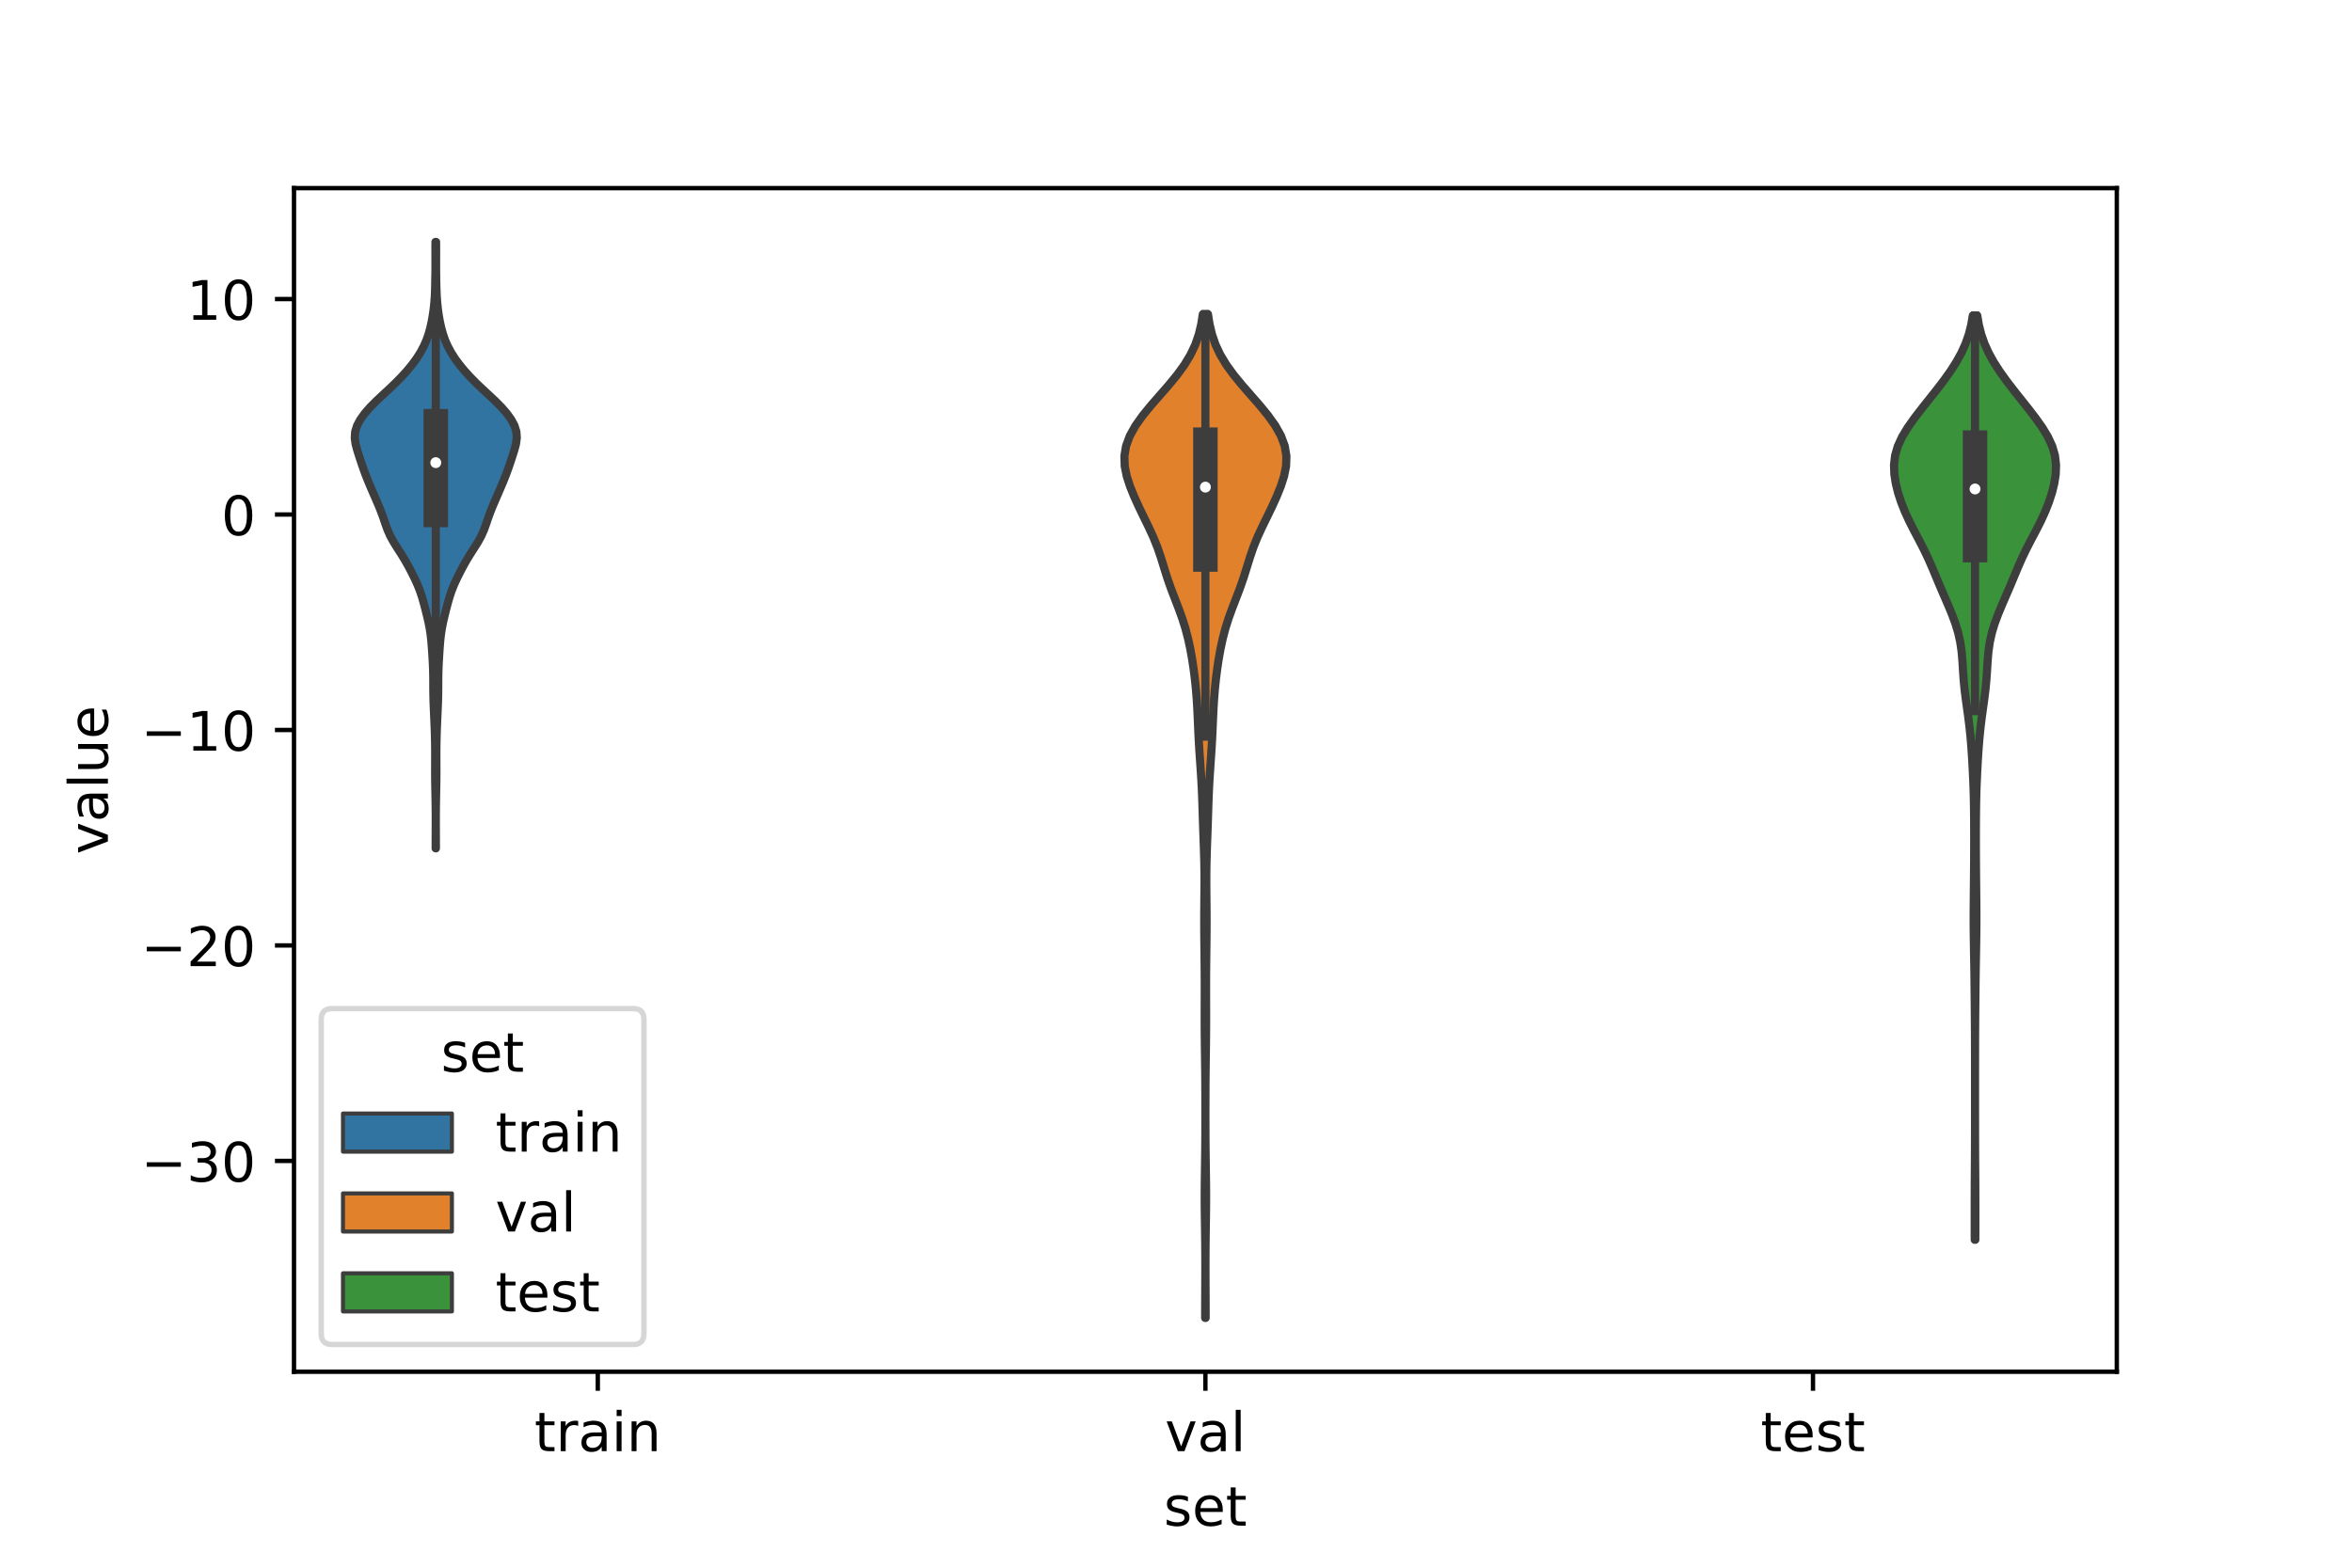 <?xml version="1.0" encoding="utf-8" standalone="no"?>
<!DOCTYPE svg PUBLIC "-//W3C//DTD SVG 1.1//EN"
  "http://www.w3.org/Graphics/SVG/1.1/DTD/svg11.dtd">
<!-- Created with matplotlib (https://matplotlib.org/) -->
<svg height="288pt" version="1.1" viewBox="0 0 432 288" width="432pt" xmlns="http://www.w3.org/2000/svg" xmlns:xlink="http://www.w3.org/1999/xlink">
 <defs>
  <style type="text/css">*{stroke-linecap:butt;stroke-linejoin:round;}</style>
 </defs>
 <g id="figure_1">
  <g id="patch_1">
   <path d="M 0 288 
L 432 288 
L 432 0 
L 0 0 
z
" style="fill:#ffffff;"/>
  </g>
  <g id="axes_1">
   <g id="patch_2">
    <path d="M 54 252 
L 388.8 252 
L 388.8 34.56 
L 54 34.56 
z
" style="fill:#ffffff;"/>
   </g>
   <g id="PolyCollection_1">
    <defs>
     <path d="M 80.063 -132.149 
L 80.017 -132.149 
L 80.019 -133.275 
L 80.024 -134.4 
L 80.029 -135.525 
L 80.033 -136.651 
L 80.032 -137.776 
L 80.027 -138.901 
L 80.015 -140.027 
L 79.997 -141.152 
L 79.976 -142.277 
L 79.954 -143.403 
L 79.935 -144.528 
L 79.925 -145.653 
L 79.923 -146.779 
L 79.927 -147.904 
L 79.931 -149.029 
L 79.929 -150.155 
L 79.918 -151.28 
L 79.896 -152.405 
L 79.864 -153.531 
L 79.822 -154.656 
L 79.774 -155.781 
L 79.723 -156.906 
L 79.673 -158.032 
L 79.63 -159.157 
L 79.601 -160.282 
L 79.588 -161.408 
L 79.585 -162.533 
L 79.579 -163.658 
L 79.556 -164.784 
L 79.512 -165.909 
L 79.452 -167.034 
L 79.382 -168.16 
L 79.304 -169.285 
L 79.21 -170.41 
L 79.083 -171.536 
L 78.907 -172.661 
L 78.682 -173.786 
L 78.421 -174.912 
L 78.14 -176.037 
L 77.845 -177.162 
L 77.523 -178.288 
L 77.149 -179.413 
L 76.705 -180.538 
L 76.192 -181.664 
L 75.633 -182.789 
L 75.043 -183.914 
L 74.413 -185.04 
L 73.729 -186.165 
L 73.004 -187.29 
L 72.297 -188.416 
L 71.679 -189.541 
L 71.181 -190.666 
L 70.773 -191.791 
L 70.391 -192.917 
L 69.979 -194.042 
L 69.523 -195.167 
L 69.038 -196.293 
L 68.547 -197.418 
L 68.063 -198.543 
L 67.59 -199.669 
L 67.142 -200.794 
L 66.728 -201.919 
L 66.343 -203.045 
L 65.972 -204.17 
L 65.614 -205.295 
L 65.315 -206.421 
L 65.16 -207.546 
L 65.235 -208.671 
L 65.581 -209.797 
L 66.18 -210.922 
L 66.988 -212.047 
L 67.965 -213.173 
L 69.078 -214.298 
L 70.276 -215.423 
L 71.494 -216.549 
L 72.671 -217.674 
L 73.775 -218.799 
L 74.793 -219.925 
L 75.718 -221.05 
L 76.541 -222.175 
L 77.254 -223.301 
L 77.853 -224.426 
L 78.344 -225.551 
L 78.736 -226.677 
L 79.044 -227.802 
L 79.29 -228.927 
L 79.489 -230.052 
L 79.648 -231.178 
L 79.77 -232.303 
L 79.854 -233.428 
L 79.907 -234.554 
L 79.94 -235.679 
L 79.961 -236.804 
L 79.975 -237.93 
L 79.982 -239.055 
L 79.983 -240.18 
L 79.98 -241.306 
L 79.979 -242.431 
L 79.983 -243.556 
L 80.097 -243.556 
L 80.097 -243.556 
L 80.101 -242.431 
L 80.1 -241.306 
L 80.097 -240.18 
L 80.098 -239.055 
L 80.105 -237.93 
L 80.119 -236.804 
L 80.14 -235.679 
L 80.173 -234.554 
L 80.226 -233.428 
L 80.31 -232.303 
L 80.432 -231.178 
L 80.591 -230.052 
L 80.79 -228.927 
L 81.036 -227.802 
L 81.344 -226.677 
L 81.736 -225.551 
L 82.227 -224.426 
L 82.826 -223.301 
L 83.539 -222.175 
L 84.362 -221.05 
L 85.287 -219.925 
L 86.305 -218.799 
L 87.409 -217.674 
L 88.586 -216.549 
L 89.804 -215.423 
L 91.002 -214.298 
L 92.115 -213.173 
L 93.092 -212.047 
L 93.9 -210.922 
L 94.499 -209.797 
L 94.845 -208.671 
L 94.92 -207.546 
L 94.765 -206.421 
L 94.466 -205.295 
L 94.108 -204.17 
L 93.737 -203.045 
L 93.352 -201.919 
L 92.938 -200.794 
L 92.49 -199.669 
L 92.017 -198.543 
L 91.533 -197.418 
L 91.042 -196.293 
L 90.557 -195.167 
L 90.101 -194.042 
L 89.689 -192.917 
L 89.307 -191.791 
L 88.899 -190.666 
L 88.401 -189.541 
L 87.783 -188.416 
L 87.076 -187.29 
L 86.351 -186.165 
L 85.667 -185.04 
L 85.037 -183.914 
L 84.447 -182.789 
L 83.888 -181.664 
L 83.375 -180.538 
L 82.931 -179.413 
L 82.557 -178.288 
L 82.235 -177.162 
L 81.94 -176.037 
L 81.659 -174.912 
L 81.398 -173.786 
L 81.173 -172.661 
L 80.997 -171.536 
L 80.87 -170.41 
L 80.776 -169.285 
L 80.698 -168.16 
L 80.628 -167.034 
L 80.568 -165.909 
L 80.524 -164.784 
L 80.501 -163.658 
L 80.495 -162.533 
L 80.492 -161.408 
L 80.479 -160.282 
L 80.45 -159.157 
L 80.407 -158.032 
L 80.357 -156.906 
L 80.306 -155.781 
L 80.258 -154.656 
L 80.216 -153.531 
L 80.184 -152.405 
L 80.162 -151.28 
L 80.151 -150.155 
L 80.149 -149.029 
L 80.153 -147.904 
L 80.157 -146.779 
L 80.155 -145.653 
L 80.145 -144.528 
L 80.126 -143.403 
L 80.104 -142.277 
L 80.083 -141.152 
L 80.065 -140.027 
L 80.053 -138.901 
L 80.048 -137.776 
L 80.047 -136.651 
L 80.051 -135.525 
L 80.056 -134.4 
L 80.061 -133.275 
L 80.063 -132.149 
z
" id="ma48f90edf7" style="stroke:#3d3d3d;stroke-width:1.5;"/>
    </defs>
    <g clip-path="url(#pd6bd847e49)">
     <use style="fill:#3274a1;stroke:#3d3d3d;stroke-width:1.5;" x="0" xlink:href="#ma48f90edf7" y="288"/>
    </g>
   </g>
   <g id="PolyCollection_2">
    <defs>
     <path d="M 221.443 -45.884 
L 221.357 -45.884 
L 221.36 -47.746 
L 221.367 -49.609 
L 221.376 -51.472 
L 221.383 -53.334 
L 221.387 -55.197 
L 221.384 -57.06 
L 221.373 -58.922 
L 221.354 -60.785 
L 221.328 -62.648 
L 221.3 -64.51 
L 221.279 -66.373 
L 221.272 -68.235 
L 221.281 -70.098 
L 221.304 -71.961 
L 221.332 -73.823 
L 221.357 -75.686 
L 221.377 -77.549 
L 221.389 -79.411 
L 221.395 -81.274 
L 221.397 -83.137 
L 221.396 -84.999 
L 221.392 -86.862 
L 221.384 -88.725 
L 221.37 -90.587 
L 221.349 -92.45 
L 221.325 -94.313 
L 221.3 -96.175 
L 221.281 -98.038 
L 221.271 -99.901 
L 221.27 -101.763 
L 221.274 -103.626 
L 221.279 -105.489 
L 221.279 -107.351 
L 221.271 -109.214 
L 221.255 -111.077 
L 221.233 -112.939 
L 221.211 -114.802 
L 221.193 -116.664 
L 221.186 -118.527 
L 221.19 -120.39 
L 221.205 -122.252 
L 221.223 -124.115 
L 221.234 -125.978 
L 221.227 -127.84 
L 221.197 -129.703 
L 221.145 -131.566 
L 221.08 -133.428 
L 221.011 -135.291 
L 220.949 -137.154 
L 220.891 -139.016 
L 220.831 -140.879 
L 220.757 -142.742 
L 220.66 -144.604 
L 220.542 -146.467 
L 220.413 -148.33 
L 220.288 -150.192 
L 220.178 -152.055 
L 220.088 -153.918 
L 220.008 -155.78 
L 219.922 -157.643 
L 219.811 -159.506 
L 219.662 -161.368 
L 219.47 -163.231 
L 219.235 -165.093 
L 218.954 -166.956 
L 218.62 -168.819 
L 218.217 -170.681 
L 217.728 -172.544 
L 217.141 -174.407 
L 216.466 -176.269 
L 215.745 -178.132 
L 215.036 -179.995 
L 214.388 -181.857 
L 213.803 -183.72 
L 213.228 -185.583 
L 212.59 -187.445 
L 211.839 -189.308 
L 210.981 -191.171 
L 210.071 -193.033 
L 209.17 -194.896 
L 208.324 -196.759 
L 207.57 -198.621 
L 206.963 -200.484 
L 206.584 -202.347 
L 206.52 -204.209 
L 206.829 -206.072 
L 207.521 -207.935 
L 208.561 -209.797 
L 209.886 -211.66 
L 211.409 -213.522 
L 213.035 -215.385 
L 214.662 -217.248 
L 216.193 -219.11 
L 217.547 -220.973 
L 218.671 -222.836 
L 219.548 -224.698 
L 220.189 -226.561 
L 220.634 -228.424 
L 220.929 -230.286 
L 221.871 -230.286 
L 221.871 -230.286 
L 222.166 -228.424 
L 222.611 -226.561 
L 223.252 -224.698 
L 224.129 -222.836 
L 225.253 -220.973 
L 226.607 -219.11 
L 228.138 -217.248 
L 229.765 -215.385 
L 231.391 -213.522 
L 232.914 -211.66 
L 234.239 -209.797 
L 235.279 -207.935 
L 235.971 -206.072 
L 236.28 -204.209 
L 236.216 -202.347 
L 235.837 -200.484 
L 235.23 -198.621 
L 234.476 -196.759 
L 233.63 -194.896 
L 232.729 -193.033 
L 231.819 -191.171 
L 230.961 -189.308 
L 230.21 -187.445 
L 229.572 -185.583 
L 228.997 -183.72 
L 228.412 -181.857 
L 227.764 -179.995 
L 227.055 -178.132 
L 226.334 -176.269 
L 225.659 -174.407 
L 225.072 -172.544 
L 224.583 -170.681 
L 224.18 -168.819 
L 223.846 -166.956 
L 223.565 -165.093 
L 223.33 -163.231 
L 223.138 -161.368 
L 222.989 -159.506 
L 222.878 -157.643 
L 222.792 -155.78 
L 222.712 -153.918 
L 222.622 -152.055 
L 222.512 -150.192 
L 222.387 -148.33 
L 222.258 -146.467 
L 222.14 -144.604 
L 222.043 -142.742 
L 221.969 -140.879 
L 221.909 -139.016 
L 221.851 -137.154 
L 221.789 -135.291 
L 221.72 -133.428 
L 221.655 -131.566 
L 221.603 -129.703 
L 221.573 -127.84 
L 221.566 -125.978 
L 221.577 -124.115 
L 221.595 -122.252 
L 221.61 -120.39 
L 221.614 -118.527 
L 221.607 -116.664 
L 221.589 -114.802 
L 221.567 -112.939 
L 221.545 -111.077 
L 221.529 -109.214 
L 221.521 -107.351 
L 221.521 -105.489 
L 221.526 -103.626 
L 221.53 -101.763 
L 221.529 -99.901 
L 221.519 -98.038 
L 221.5 -96.175 
L 221.475 -94.313 
L 221.451 -92.45 
L 221.43 -90.587 
L 221.416 -88.725 
L 221.408 -86.862 
L 221.404 -84.999 
L 221.403 -83.137 
L 221.405 -81.274 
L 221.411 -79.411 
L 221.423 -77.549 
L 221.443 -75.686 
L 221.468 -73.823 
L 221.496 -71.961 
L 221.519 -70.098 
L 221.528 -68.235 
L 221.521 -66.373 
L 221.5 -64.51 
L 221.472 -62.648 
L 221.446 -60.785 
L 221.427 -58.922 
L 221.416 -57.06 
L 221.413 -55.197 
L 221.417 -53.334 
L 221.424 -51.472 
L 221.433 -49.609 
L 221.44 -47.746 
L 221.443 -45.884 
z
" id="mb4607eb330" style="stroke:#3d3d3d;stroke-width:1.5;"/>
    </defs>
    <g clip-path="url(#pd6bd847e49)">
     <use style="fill:#e1812c;stroke:#3d3d3d;stroke-width:1.5;" x="0" xlink:href="#mb4607eb330" y="288"/>
    </g>
   </g>
   <g id="PolyCollection_3">
    <defs>
     <path d="M 362.814 -60.239 
L 362.706 -60.239 
L 362.702 -61.954 
L 362.702 -63.67 
L 362.702 -65.385 
L 362.702 -67.1 
L 362.705 -68.815 
L 362.711 -70.53 
L 362.721 -72.245 
L 362.733 -73.96 
L 362.743 -75.675 
L 362.751 -77.39 
L 362.756 -79.105 
L 362.758 -80.821 
L 362.759 -82.536 
L 362.76 -84.251 
L 362.76 -85.966 
L 362.76 -87.681 
L 362.76 -89.396 
L 362.76 -91.111 
L 362.759 -92.826 
L 362.757 -94.541 
L 362.754 -96.257 
L 362.747 -97.972 
L 362.738 -99.687 
L 362.725 -101.402 
L 362.71 -103.117 
L 362.694 -104.832 
L 362.677 -106.547 
L 362.657 -108.262 
L 362.634 -109.977 
L 362.605 -111.692 
L 362.574 -113.408 
L 362.545 -115.123 
L 362.521 -116.838 
L 362.509 -118.553 
L 362.51 -120.268 
L 362.522 -121.983 
L 362.539 -123.698 
L 362.557 -125.413 
L 362.573 -127.128 
L 362.587 -128.844 
L 362.598 -130.559 
L 362.606 -132.274 
L 362.608 -133.989 
L 362.605 -135.704 
L 362.597 -137.419 
L 362.581 -139.134 
L 362.554 -140.849 
L 362.509 -142.564 
L 362.448 -144.279 
L 362.371 -145.995 
L 362.281 -147.71 
L 362.178 -149.425 
L 362.057 -151.14 
L 361.91 -152.855 
L 361.729 -154.57 
L 361.516 -156.285 
L 361.28 -158 
L 361.043 -159.715 
L 360.832 -161.431 
L 360.669 -163.146 
L 360.551 -164.861 
L 360.445 -166.576 
L 360.298 -168.291 
L 360.053 -170.006 
L 359.675 -171.721 
L 359.158 -173.436 
L 358.523 -175.151 
L 357.81 -176.866 
L 357.065 -178.582 
L 356.327 -180.297 
L 355.61 -182.012 
L 354.894 -183.727 
L 354.14 -185.442 
L 353.318 -187.157 
L 352.433 -188.872 
L 351.527 -190.587 
L 350.659 -192.302 
L 349.874 -194.018 
L 349.196 -195.733 
L 348.636 -197.448 
L 348.208 -199.163 
L 347.94 -200.878 
L 347.88 -202.593 
L 348.08 -204.308 
L 348.576 -206.023 
L 349.364 -207.738 
L 350.401 -209.453 
L 351.613 -211.169 
L 352.931 -212.884 
L 354.294 -214.599 
L 355.656 -216.314 
L 356.973 -218.029 
L 358.203 -219.744 
L 359.308 -221.459 
L 360.256 -223.174 
L 361.031 -224.889 
L 361.629 -226.604 
L 362.06 -228.32 
L 362.35 -230.035 
L 363.17 -230.035 
L 363.17 -230.035 
L 363.46 -228.32 
L 363.891 -226.604 
L 364.489 -224.889 
L 365.264 -223.174 
L 366.212 -221.459 
L 367.317 -219.744 
L 368.547 -218.029 
L 369.864 -216.314 
L 371.226 -214.599 
L 372.589 -212.884 
L 373.907 -211.169 
L 375.119 -209.453 
L 376.156 -207.738 
L 376.944 -206.023 
L 377.44 -204.308 
L 377.64 -202.593 
L 377.58 -200.878 
L 377.312 -199.163 
L 376.884 -197.448 
L 376.324 -195.733 
L 375.646 -194.018 
L 374.861 -192.302 
L 373.993 -190.587 
L 373.087 -188.872 
L 372.202 -187.157 
L 371.38 -185.442 
L 370.626 -183.727 
L 369.91 -182.012 
L 369.193 -180.297 
L 368.455 -178.582 
L 367.71 -176.866 
L 366.997 -175.151 
L 366.362 -173.436 
L 365.845 -171.721 
L 365.467 -170.006 
L 365.222 -168.291 
L 365.075 -166.576 
L 364.969 -164.861 
L 364.851 -163.146 
L 364.688 -161.431 
L 364.477 -159.715 
L 364.24 -158 
L 364.004 -156.285 
L 363.791 -154.57 
L 363.61 -152.855 
L 363.463 -151.14 
L 363.342 -149.425 
L 363.239 -147.71 
L 363.149 -145.995 
L 363.072 -144.279 
L 363.011 -142.564 
L 362.966 -140.849 
L 362.939 -139.134 
L 362.923 -137.419 
L 362.915 -135.704 
L 362.912 -133.989 
L 362.914 -132.274 
L 362.922 -130.559 
L 362.933 -128.844 
L 362.947 -127.128 
L 362.963 -125.413 
L 362.981 -123.698 
L 362.998 -121.983 
L 363.01 -120.268 
L 363.011 -118.553 
L 362.999 -116.838 
L 362.975 -115.123 
L 362.946 -113.408 
L 362.915 -111.692 
L 362.886 -109.977 
L 362.863 -108.262 
L 362.843 -106.547 
L 362.826 -104.832 
L 362.81 -103.117 
L 362.795 -101.402 
L 362.782 -99.687 
L 362.773 -97.972 
L 362.766 -96.257 
L 362.763 -94.541 
L 362.761 -92.826 
L 362.76 -91.111 
L 362.76 -89.396 
L 362.76 -87.681 
L 362.76 -85.966 
L 362.76 -84.251 
L 362.761 -82.536 
L 362.762 -80.821 
L 362.764 -79.105 
L 362.769 -77.39 
L 362.777 -75.675 
L 362.787 -73.96 
L 362.799 -72.245 
L 362.809 -70.53 
L 362.815 -68.815 
L 362.818 -67.1 
L 362.818 -65.385 
L 362.818 -63.67 
L 362.818 -61.954 
L 362.814 -60.239 
z
" id="mce8cb129b8" style="stroke:#3d3d3d;stroke-width:1.5;"/>
    </defs>
    <g clip-path="url(#pd6bd847e49)">
     <use style="fill:#3a923a;stroke:#3d3d3d;stroke-width:1.5;" x="0" xlink:href="#mce8cb129b8" y="288"/>
    </g>
   </g>
   <g id="patch_3">
    <path clip-path="url(#pd6bd847e49)" d="M 109.8 94.519 
L 109.8 94.519 
L 109.8 94.519 
L 109.8 94.519 
z
" style="fill:#3274a1;stroke:#3d3d3d;stroke-linejoin:miter;stroke-width:0.75;"/>
   </g>
   <g id="patch_4">
    <path clip-path="url(#pd6bd847e49)" d="M 109.8 94.519 
L 109.8 94.519 
L 109.8 94.519 
L 109.8 94.519 
z
" style="fill:#e1812c;stroke:#3d3d3d;stroke-linejoin:miter;stroke-width:0.75;"/>
   </g>
   <g id="patch_5">
    <path clip-path="url(#pd6bd847e49)" d="M 109.8 94.519 
L 109.8 94.519 
L 109.8 94.519 
L 109.8 94.519 
z
" style="fill:#3a923a;stroke:#3d3d3d;stroke-linejoin:miter;stroke-width:0.75;"/>
   </g>
   <g id="matplotlib.axis_1">
    <g id="xtick_1">
     <g id="line2d_1">
      <defs>
       <path d="M 0 0 
L 0 3.5 
" id="m8d7b099856" style="stroke:#000000;stroke-width:0.8;"/>
      </defs>
      <g>
       <use style="stroke:#000000;stroke-width:0.8;" x="109.8" xlink:href="#m8d7b099856" y="252"/>
      </g>
     </g>
     <g id="text_1">
      <!-- train -->
      <g transform="translate(98.162 266.598)scale(0.1 -0.1)">
       <defs>
        <path d="M 18.312 70.219 
L 18.312 54.688 
L 36.812 54.688 
L 36.812 47.703 
L 18.312 47.703 
L 18.312 18.016 
Q 18.312 11.328 20.141 9.422 
Q 21.969 7.516 27.594 7.516 
L 36.812 7.516 
L 36.812 0 
L 27.594 0 
Q 17.188 0 13.234 3.875 
Q 9.281 7.766 9.281 18.016 
L 9.281 47.703 
L 2.688 47.703 
L 2.688 54.688 
L 9.281 54.688 
L 9.281 70.219 
z
" id="DejaVuSans-116"/>
        <path d="M 41.109 46.297 
Q 39.594 47.172 37.812 47.578 
Q 36.031 48 33.891 48 
Q 26.266 48 22.188 43.047 
Q 18.109 38.094 18.109 28.812 
L 18.109 0 
L 9.078 0 
L 9.078 54.688 
L 18.109 54.688 
L 18.109 46.188 
Q 20.953 51.172 25.484 53.578 
Q 30.031 56 36.531 56 
Q 37.453 56 38.578 55.875 
Q 39.703 55.766 41.062 55.516 
z
" id="DejaVuSans-114"/>
        <path d="M 34.281 27.484 
Q 23.391 27.484 19.188 25 
Q 14.984 22.516 14.984 16.5 
Q 14.984 11.719 18.141 8.906 
Q 21.297 6.109 26.703 6.109 
Q 34.188 6.109 38.703 11.406 
Q 43.219 16.703 43.219 25.484 
L 43.219 27.484 
z
M 52.203 31.203 
L 52.203 0 
L 43.219 0 
L 43.219 8.297 
Q 40.141 3.328 35.547 0.953 
Q 30.953 -1.422 24.312 -1.422 
Q 15.922 -1.422 10.953 3.297 
Q 6 8.016 6 15.922 
Q 6 25.141 12.172 29.828 
Q 18.359 34.516 30.609 34.516 
L 43.219 34.516 
L 43.219 35.406 
Q 43.219 41.609 39.141 45 
Q 35.062 48.391 27.688 48.391 
Q 23 48.391 18.547 47.266 
Q 14.109 46.141 10.016 43.891 
L 10.016 52.203 
Q 14.938 54.109 19.578 55.047 
Q 24.219 56 28.609 56 
Q 40.484 56 46.344 49.844 
Q 52.203 43.703 52.203 31.203 
z
" id="DejaVuSans-97"/>
        <path d="M 9.422 54.688 
L 18.406 54.688 
L 18.406 0 
L 9.422 0 
z
M 9.422 75.984 
L 18.406 75.984 
L 18.406 64.594 
L 9.422 64.594 
z
" id="DejaVuSans-105"/>
        <path d="M 54.891 33.016 
L 54.891 0 
L 45.906 0 
L 45.906 32.719 
Q 45.906 40.484 42.875 44.328 
Q 39.844 48.188 33.797 48.188 
Q 26.516 48.188 22.312 43.547 
Q 18.109 38.922 18.109 30.906 
L 18.109 0 
L 9.078 0 
L 9.078 54.688 
L 18.109 54.688 
L 18.109 46.188 
Q 21.344 51.125 25.703 53.562 
Q 30.078 56 35.797 56 
Q 45.219 56 50.047 50.172 
Q 54.891 44.344 54.891 33.016 
z
" id="DejaVuSans-110"/>
       </defs>
       <use xlink:href="#DejaVuSans-116"/>
       <use x="39.209" xlink:href="#DejaVuSans-114"/>
       <use x="80.322" xlink:href="#DejaVuSans-97"/>
       <use x="141.602" xlink:href="#DejaVuSans-105"/>
       <use x="169.385" xlink:href="#DejaVuSans-110"/>
      </g>
     </g>
    </g>
    <g id="xtick_2">
     <g id="line2d_2">
      <g>
       <use style="stroke:#000000;stroke-width:0.8;" x="221.4" xlink:href="#m8d7b099856" y="252"/>
      </g>
     </g>
     <g id="text_2">
      <!-- val -->
      <g transform="translate(213.988 266.598)scale(0.1 -0.1)">
       <defs>
        <path d="M 2.984 54.688 
L 12.5 54.688 
L 29.594 8.797 
L 46.688 54.688 
L 56.203 54.688 
L 35.688 0 
L 23.484 0 
z
" id="DejaVuSans-118"/>
        <path d="M 9.422 75.984 
L 18.406 75.984 
L 18.406 0 
L 9.422 0 
z
" id="DejaVuSans-108"/>
       </defs>
       <use xlink:href="#DejaVuSans-118"/>
       <use x="59.18" xlink:href="#DejaVuSans-97"/>
       <use x="120.459" xlink:href="#DejaVuSans-108"/>
      </g>
     </g>
    </g>
    <g id="xtick_3">
     <g id="line2d_3">
      <g>
       <use style="stroke:#000000;stroke-width:0.8;" x="333" xlink:href="#m8d7b099856" y="252"/>
      </g>
     </g>
     <g id="text_3">
      <!-- test -->
      <g transform="translate(323.398 266.598)scale(0.1 -0.1)">
       <defs>
        <path d="M 56.203 29.594 
L 56.203 25.203 
L 14.891 25.203 
Q 15.484 15.922 20.484 11.062 
Q 25.484 6.203 34.422 6.203 
Q 39.594 6.203 44.453 7.469 
Q 49.312 8.734 54.109 11.281 
L 54.109 2.781 
Q 49.266 0.734 44.188 -0.344 
Q 39.109 -1.422 33.891 -1.422 
Q 20.797 -1.422 13.156 6.188 
Q 5.516 13.812 5.516 26.812 
Q 5.516 40.234 12.766 48.109 
Q 20.016 56 32.328 56 
Q 43.359 56 49.781 48.891 
Q 56.203 41.797 56.203 29.594 
z
M 47.219 32.234 
Q 47.125 39.594 43.094 43.984 
Q 39.062 48.391 32.422 48.391 
Q 24.906 48.391 20.391 44.141 
Q 15.875 39.891 15.188 32.172 
z
" id="DejaVuSans-101"/>
        <path d="M 44.281 53.078 
L 44.281 44.578 
Q 40.484 46.531 36.375 47.5 
Q 32.281 48.484 27.875 48.484 
Q 21.188 48.484 17.844 46.438 
Q 14.5 44.391 14.5 40.281 
Q 14.5 37.156 16.891 35.375 
Q 19.281 33.594 26.516 31.984 
L 29.594 31.297 
Q 39.156 29.25 43.188 25.516 
Q 47.219 21.781 47.219 15.094 
Q 47.219 7.469 41.188 3.016 
Q 35.156 -1.422 24.609 -1.422 
Q 20.219 -1.422 15.453 -0.562 
Q 10.688 0.297 5.422 2 
L 5.422 11.281 
Q 10.406 8.688 15.234 7.391 
Q 20.062 6.109 24.812 6.109 
Q 31.156 6.109 34.562 8.281 
Q 37.984 10.453 37.984 14.406 
Q 37.984 18.062 35.516 20.016 
Q 33.062 21.969 24.703 23.781 
L 21.578 24.516 
Q 13.234 26.266 9.516 29.906 
Q 5.812 33.547 5.812 39.891 
Q 5.812 47.609 11.281 51.797 
Q 16.75 56 26.812 56 
Q 31.781 56 36.172 55.266 
Q 40.578 54.547 44.281 53.078 
z
" id="DejaVuSans-115"/>
       </defs>
       <use xlink:href="#DejaVuSans-116"/>
       <use x="39.209" xlink:href="#DejaVuSans-101"/>
       <use x="100.732" xlink:href="#DejaVuSans-115"/>
       <use x="152.832" xlink:href="#DejaVuSans-116"/>
      </g>
     </g>
    </g>
    <g id="text_4">
     <!-- set -->
     <g transform="translate(213.759 280.277)scale(0.1 -0.1)">
      <use xlink:href="#DejaVuSans-115"/>
      <use x="52.1" xlink:href="#DejaVuSans-101"/>
      <use x="113.623" xlink:href="#DejaVuSans-116"/>
     </g>
    </g>
   </g>
   <g id="matplotlib.axis_2">
    <g id="ytick_1">
     <g id="line2d_4">
      <defs>
       <path d="M 0 0 
L -3.5 0 
" id="m08ae22f0fe" style="stroke:#000000;stroke-width:0.8;"/>
      </defs>
      <g>
       <use style="stroke:#000000;stroke-width:0.8;" x="54" xlink:href="#m08ae22f0fe" y="213.269"/>
      </g>
     </g>
     <g id="text_5">
      <!-- −30 -->
      <g transform="translate(25.895 217.069)scale(0.1 -0.1)">
       <defs>
        <path d="M 10.594 35.5 
L 73.188 35.5 
L 73.188 27.203 
L 10.594 27.203 
z
" id="DejaVuSans-8722"/>
        <path d="M 40.578 39.312 
Q 47.656 37.797 51.625 33 
Q 55.609 28.219 55.609 21.188 
Q 55.609 10.406 48.188 4.484 
Q 40.766 -1.422 27.094 -1.422 
Q 22.516 -1.422 17.656 -0.516 
Q 12.797 0.391 7.625 2.203 
L 7.625 11.719 
Q 11.719 9.328 16.594 8.109 
Q 21.484 6.891 26.812 6.891 
Q 36.078 6.891 40.938 10.547 
Q 45.797 14.203 45.797 21.188 
Q 45.797 27.641 41.281 31.266 
Q 36.766 34.906 28.719 34.906 
L 20.219 34.906 
L 20.219 43.016 
L 29.109 43.016 
Q 36.375 43.016 40.234 45.922 
Q 44.094 48.828 44.094 54.297 
Q 44.094 59.906 40.109 62.906 
Q 36.141 65.922 28.719 65.922 
Q 24.656 65.922 20.016 65.031 
Q 15.375 64.156 9.812 62.312 
L 9.812 71.094 
Q 15.438 72.656 20.344 73.438 
Q 25.25 74.219 29.594 74.219 
Q 40.828 74.219 47.359 69.109 
Q 53.906 64.016 53.906 55.328 
Q 53.906 49.266 50.438 45.094 
Q 46.969 40.922 40.578 39.312 
z
" id="DejaVuSans-51"/>
        <path d="M 31.781 66.406 
Q 24.172 66.406 20.328 58.906 
Q 16.5 51.422 16.5 36.375 
Q 16.5 21.391 20.328 13.891 
Q 24.172 6.391 31.781 6.391 
Q 39.453 6.391 43.281 13.891 
Q 47.125 21.391 47.125 36.375 
Q 47.125 51.422 43.281 58.906 
Q 39.453 66.406 31.781 66.406 
z
M 31.781 74.219 
Q 44.047 74.219 50.516 64.516 
Q 56.984 54.828 56.984 36.375 
Q 56.984 17.969 50.516 8.266 
Q 44.047 -1.422 31.781 -1.422 
Q 19.531 -1.422 13.062 8.266 
Q 6.594 17.969 6.594 36.375 
Q 6.594 54.828 13.062 64.516 
Q 19.531 74.219 31.781 74.219 
z
" id="DejaVuSans-48"/>
       </defs>
       <use xlink:href="#DejaVuSans-8722"/>
       <use x="83.789" xlink:href="#DejaVuSans-51"/>
       <use x="147.412" xlink:href="#DejaVuSans-48"/>
      </g>
     </g>
    </g>
    <g id="ytick_2">
     <g id="line2d_5">
      <g>
       <use style="stroke:#000000;stroke-width:0.8;" x="54" xlink:href="#m08ae22f0fe" y="173.686"/>
      </g>
     </g>
     <g id="text_6">
      <!-- −20 -->
      <g transform="translate(25.895 177.485)scale(0.1 -0.1)">
       <defs>
        <path d="M 19.188 8.297 
L 53.609 8.297 
L 53.609 0 
L 7.328 0 
L 7.328 8.297 
Q 12.938 14.109 22.625 23.891 
Q 32.328 33.688 34.812 36.531 
Q 39.547 41.844 41.422 45.531 
Q 43.312 49.219 43.312 52.781 
Q 43.312 58.594 39.234 62.25 
Q 35.156 65.922 28.609 65.922 
Q 23.969 65.922 18.812 64.312 
Q 13.672 62.703 7.812 59.422 
L 7.812 69.391 
Q 13.766 71.781 18.938 73 
Q 24.125 74.219 28.422 74.219 
Q 39.75 74.219 46.484 68.547 
Q 53.219 62.891 53.219 53.422 
Q 53.219 48.922 51.531 44.891 
Q 49.859 40.875 45.406 35.406 
Q 44.188 33.984 37.641 27.219 
Q 31.109 20.453 19.188 8.297 
z
" id="DejaVuSans-50"/>
       </defs>
       <use xlink:href="#DejaVuSans-8722"/>
       <use x="83.789" xlink:href="#DejaVuSans-50"/>
       <use x="147.412" xlink:href="#DejaVuSans-48"/>
      </g>
     </g>
    </g>
    <g id="ytick_3">
     <g id="line2d_6">
      <g>
       <use style="stroke:#000000;stroke-width:0.8;" x="54" xlink:href="#m08ae22f0fe" y="134.103"/>
      </g>
     </g>
     <g id="text_7">
      <!-- −10 -->
      <g transform="translate(25.895 137.902)scale(0.1 -0.1)">
       <defs>
        <path d="M 12.406 8.297 
L 28.516 8.297 
L 28.516 63.922 
L 10.984 60.406 
L 10.984 69.391 
L 28.422 72.906 
L 38.281 72.906 
L 38.281 8.297 
L 54.391 8.297 
L 54.391 0 
L 12.406 0 
z
" id="DejaVuSans-49"/>
       </defs>
       <use xlink:href="#DejaVuSans-8722"/>
       <use x="83.789" xlink:href="#DejaVuSans-49"/>
       <use x="147.412" xlink:href="#DejaVuSans-48"/>
      </g>
     </g>
    </g>
    <g id="ytick_4">
     <g id="line2d_7">
      <g>
       <use style="stroke:#000000;stroke-width:0.8;" x="54" xlink:href="#m08ae22f0fe" y="94.519"/>
      </g>
     </g>
     <g id="text_8">
      <!-- 0 -->
      <g transform="translate(40.638 98.318)scale(0.1 -0.1)">
       <use xlink:href="#DejaVuSans-48"/>
      </g>
     </g>
    </g>
    <g id="ytick_5">
     <g id="line2d_8">
      <g>
       <use style="stroke:#000000;stroke-width:0.8;" x="54" xlink:href="#m08ae22f0fe" y="54.936"/>
      </g>
     </g>
     <g id="text_9">
      <!-- 10 -->
      <g transform="translate(34.275 58.735)scale(0.1 -0.1)">
       <use xlink:href="#DejaVuSans-49"/>
       <use x="63.623" xlink:href="#DejaVuSans-48"/>
      </g>
     </g>
    </g>
    <g id="text_10">
     <!-- value -->
     <g transform="translate(19.816 156.938)rotate(-90)scale(0.1 -0.1)">
      <defs>
       <path d="M 8.5 21.578 
L 8.5 54.688 
L 17.484 54.688 
L 17.484 21.922 
Q 17.484 14.156 20.5 10.266 
Q 23.531 6.391 29.594 6.391 
Q 36.859 6.391 41.078 11.031 
Q 45.312 15.672 45.312 23.688 
L 45.312 54.688 
L 54.297 54.688 
L 54.297 0 
L 45.312 0 
L 45.312 8.406 
Q 42.047 3.422 37.719 1 
Q 33.406 -1.422 27.688 -1.422 
Q 18.266 -1.422 13.375 4.438 
Q 8.5 10.297 8.5 21.578 
z
M 31.109 56 
z
" id="DejaVuSans-117"/>
      </defs>
      <use xlink:href="#DejaVuSans-118"/>
      <use x="59.18" xlink:href="#DejaVuSans-97"/>
      <use x="120.459" xlink:href="#DejaVuSans-108"/>
      <use x="148.242" xlink:href="#DejaVuSans-117"/>
      <use x="211.621" xlink:href="#DejaVuSans-101"/>
     </g>
    </g>
   </g>
   <g id="line2d_9">
    <path clip-path="url(#pd6bd847e49)" d="M 80.04 119.916 
L 80.04 51.596 
" style="fill:none;stroke:#3d3d3d;stroke-linecap:square;stroke-width:1.5;"/>
   </g>
   <g id="line2d_10">
    <path clip-path="url(#pd6bd847e49)" d="M 80.04 94.615 
L 80.04 77.382 
" style="fill:none;stroke:#3d3d3d;stroke-linecap:square;stroke-width:4.5;"/>
   </g>
   <g id="line2d_11">
    <path clip-path="url(#pd6bd847e49)" d="M 221.4 135.325 
L 221.4 57.714 
" style="fill:none;stroke:#3d3d3d;stroke-linecap:square;stroke-width:1.5;"/>
   </g>
   <g id="line2d_12">
    <path clip-path="url(#pd6bd847e49)" d="M 221.4 102.784 
L 221.4 80.775 
" style="fill:none;stroke:#3d3d3d;stroke-linecap:square;stroke-width:4.5;"/>
   </g>
   <g id="line2d_13">
    <path clip-path="url(#pd6bd847e49)" d="M 362.76 130.636 
L 362.76 57.965 
" style="fill:none;stroke:#3d3d3d;stroke-linecap:square;stroke-width:1.5;"/>
   </g>
   <g id="line2d_14">
    <path clip-path="url(#pd6bd847e49)" d="M 362.76 101.071 
L 362.76 81.314 
" style="fill:none;stroke:#3d3d3d;stroke-linecap:square;stroke-width:4.5;"/>
   </g>
   <g id="patch_6">
    <path d="M 54 252 
L 54 34.56 
" style="fill:none;stroke:#000000;stroke-linecap:square;stroke-linejoin:miter;stroke-width:0.8;"/>
   </g>
   <g id="patch_7">
    <path d="M 388.8 252 
L 388.8 34.56 
" style="fill:none;stroke:#000000;stroke-linecap:square;stroke-linejoin:miter;stroke-width:0.8;"/>
   </g>
   <g id="patch_8">
    <path d="M 54 252 
L 388.8 252 
" style="fill:none;stroke:#000000;stroke-linecap:square;stroke-linejoin:miter;stroke-width:0.8;"/>
   </g>
   <g id="patch_9">
    <path d="M 54 34.56 
L 388.8 34.56 
" style="fill:none;stroke:#000000;stroke-linecap:square;stroke-linejoin:miter;stroke-width:0.8;"/>
   </g>
   <g id="PathCollection_1">
    <defs>
     <path d="M 0 1.5 
C 0.398 1.5 0.779 1.342 1.061 1.061 
C 1.342 0.779 1.5 0.398 1.5 0 
C 1.5 -0.398 1.342 -0.779 1.061 -1.061 
C 0.779 -1.342 0.398 -1.5 0 -1.5 
C -0.398 -1.5 -0.779 -1.342 -1.061 -1.061 
C -1.342 -0.779 -1.5 -0.398 -1.5 0 
C -1.5 0.398 -1.342 0.779 -1.061 1.061 
C -0.779 1.342 -0.398 1.5 0 1.5 
z
" id="m50c2a2986b" style="stroke:#3d3d3d;"/>
    </defs>
    <g clip-path="url(#pd6bd847e49)">
     <use style="fill:#ffffff;stroke:#3d3d3d;" x="80.04" xlink:href="#m50c2a2986b" y="84.993"/>
    </g>
   </g>
   <g id="PathCollection_2">
    <g clip-path="url(#pd6bd847e49)">
     <use style="fill:#ffffff;stroke:#3d3d3d;" x="221.4" xlink:href="#m50c2a2986b" y="89.488"/>
    </g>
   </g>
   <g id="PathCollection_3">
    <g clip-path="url(#pd6bd847e49)">
     <use style="fill:#ffffff;stroke:#3d3d3d;" x="362.76" xlink:href="#m50c2a2986b" y="89.829"/>
    </g>
   </g>
   <g id="legend_1">
    <g id="patch_10">
     <path d="M 61 247 
L 116.275 247 
Q 118.275 247 118.275 245 
L 118.275 187.287 
Q 118.275 185.287 116.275 185.287 
L 61 185.287 
Q 59 185.287 59 187.287 
L 59 245 
Q 59 247 61 247 
z
" style="fill:#ffffff;opacity:0.8;stroke:#cccccc;stroke-linejoin:miter;"/>
    </g>
    <g id="text_11">
     <!-- set -->
     <g transform="translate(80.996 196.886)scale(0.1 -0.1)">
      <use xlink:href="#DejaVuSans-115"/>
      <use x="52.1" xlink:href="#DejaVuSans-101"/>
      <use x="113.623" xlink:href="#DejaVuSans-116"/>
     </g>
    </g>
    <g id="patch_11">
     <path d="M 63 211.564 
L 83 211.564 
L 83 204.564 
L 63 204.564 
z
" style="fill:#3274a1;stroke:#3d3d3d;stroke-linejoin:miter;stroke-width:0.75;"/>
    </g>
    <g id="text_12">
     <!-- train -->
     <g transform="translate(91 211.564)scale(0.1 -0.1)">
      <use xlink:href="#DejaVuSans-116"/>
      <use x="39.209" xlink:href="#DejaVuSans-114"/>
      <use x="80.322" xlink:href="#DejaVuSans-97"/>
      <use x="141.602" xlink:href="#DejaVuSans-105"/>
      <use x="169.385" xlink:href="#DejaVuSans-110"/>
     </g>
    </g>
    <g id="patch_12">
     <path d="M 63 226.242 
L 83 226.242 
L 83 219.242 
L 63 219.242 
z
" style="fill:#e1812c;stroke:#3d3d3d;stroke-linejoin:miter;stroke-width:0.75;"/>
    </g>
    <g id="text_13">
     <!-- val -->
     <g transform="translate(91 226.242)scale(0.1 -0.1)">
      <use xlink:href="#DejaVuSans-118"/>
      <use x="59.18" xlink:href="#DejaVuSans-97"/>
      <use x="120.459" xlink:href="#DejaVuSans-108"/>
     </g>
    </g>
    <g id="patch_13">
     <path d="M 63 240.92 
L 83 240.92 
L 83 233.92 
L 63 233.92 
z
" style="fill:#3a923a;stroke:#3d3d3d;stroke-linejoin:miter;stroke-width:0.75;"/>
    </g>
    <g id="text_14">
     <!-- test -->
     <g transform="translate(91 240.92)scale(0.1 -0.1)">
      <use xlink:href="#DejaVuSans-116"/>
      <use x="39.209" xlink:href="#DejaVuSans-101"/>
      <use x="100.732" xlink:href="#DejaVuSans-115"/>
      <use x="152.832" xlink:href="#DejaVuSans-116"/>
     </g>
    </g>
   </g>
  </g>
 </g>
 <defs>
  <clipPath id="pd6bd847e49">
   <rect height="217.44" width="334.8" x="54" y="34.56"/>
  </clipPath>
 </defs>
</svg>
